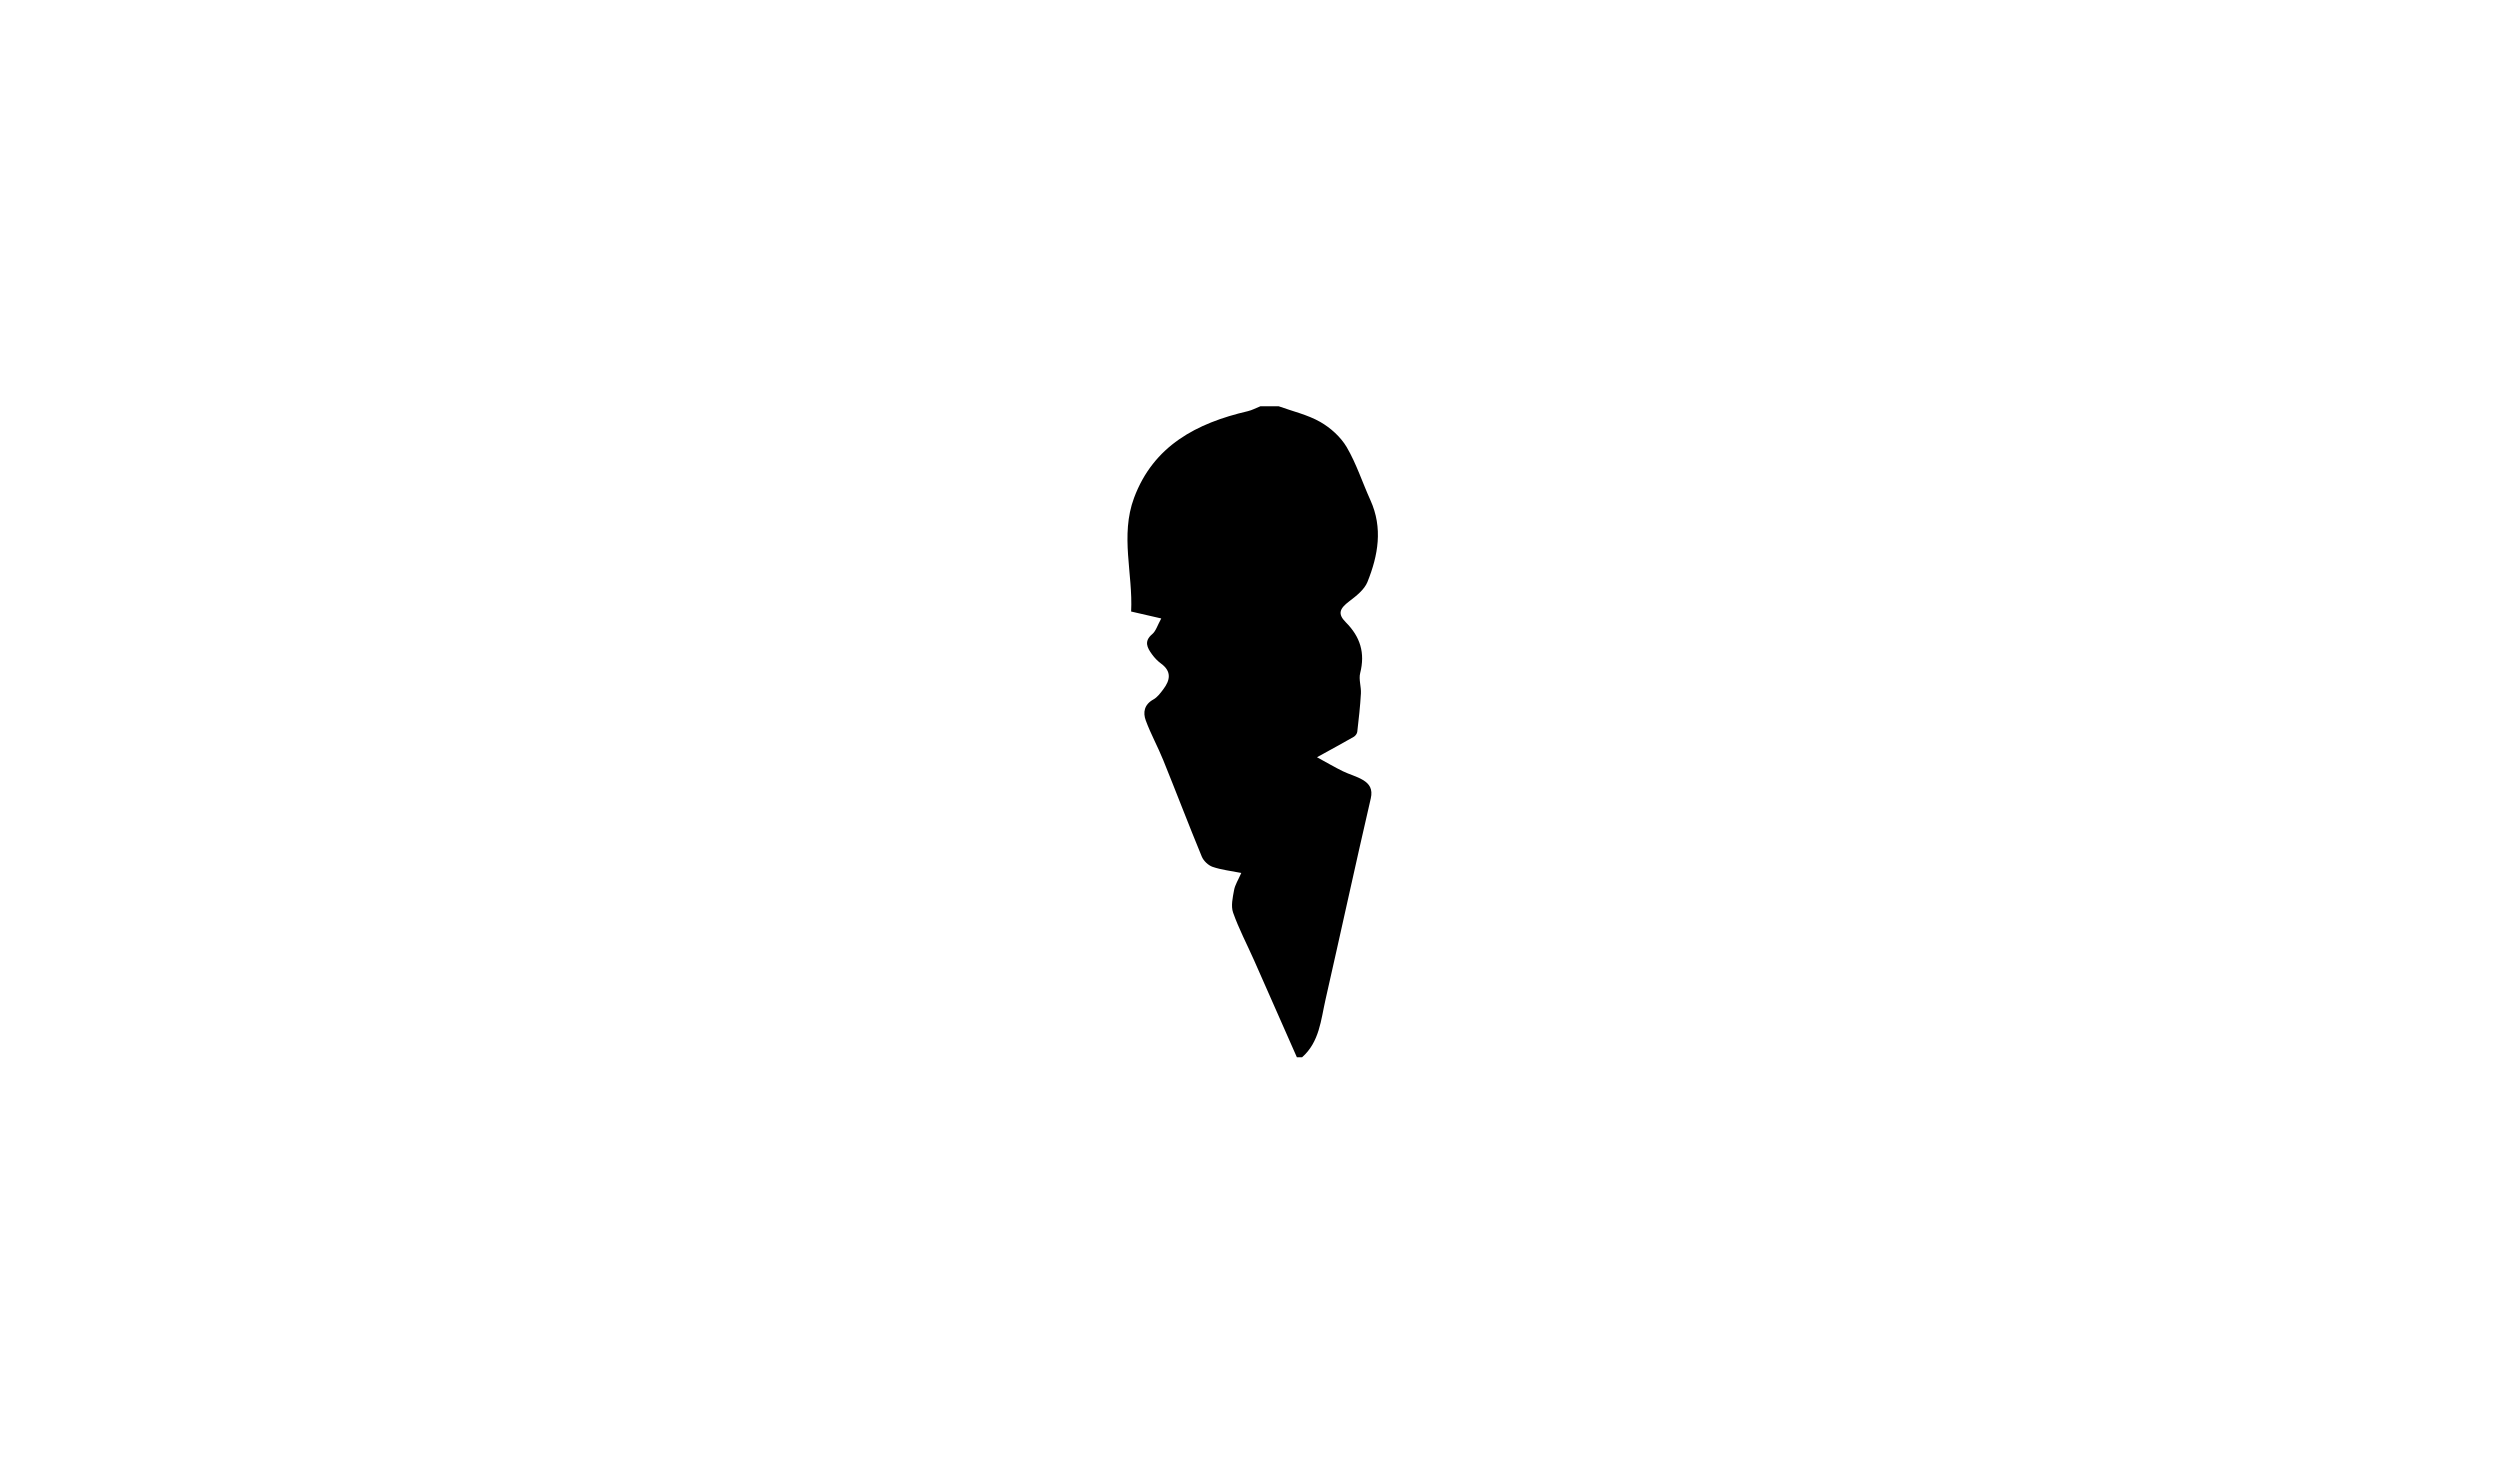 <?xml version="1.0" encoding="utf-8"?>
<!-- Generator: Adobe Illustrator 26.2.1, SVG Export Plug-In . SVG Version: 6.00 Build 0)  -->
<svg version="1.1" id="Layer_1" xmlns="http://www.w3.org/2000/svg" xmlns:xlink="http://www.w3.org/1999/xlink" x="0px" y="0px"
	 viewBox="0 0 960 560" style="enable-background:new 0 0 960 560;" xml:space="preserve">
<g>
	<g>
		<path d="M491,156c5.36,1.94,11.09,3.24,15.97,6.02c3.99,2.28,7.88,5.79,10.18,9.71c3.72,6.36,6.01,13.55,9.08,20.32
			c4.85,10.69,2.98,21.22-1.13,31.43c-1.19,2.95-4.29,5.37-6.99,7.42c-3.68,2.79-4.56,4.81-1.35,8.03c5.59,5.6,7.51,11.8,5.55,19.52
			c-0.62,2.43,0.43,5.24,0.28,7.85c-0.28,4.92-0.83,9.82-1.4,14.72c-0.08,0.69-0.71,1.55-1.32,1.91c-4.32,2.48-8.7,4.84-14.15,7.85
			c3.94,2.15,6.87,3.88,9.92,5.37c2.53,1.24,5.35,1.94,7.74,3.38c2.49,1.49,3.82,3.47,3,7.05c-5.95,25.72-11.53,51.52-17.38,77.25
			c-1.78,7.84-2.33,16.28-9,22.17c-0.67,0-1.33,0-2,0c-5.49-12.46-10.97-24.92-16.49-37.36c-2.69-6.06-5.8-11.96-8-18.18
			c-0.9-2.54-0.15-5.81,0.37-8.65c0.37-2.04,1.6-3.92,2.77-6.59c-4.05-0.81-7.66-1.19-11.01-2.34c-1.68-0.58-3.49-2.31-4.17-3.97
			c-5.07-12.27-9.79-24.69-14.78-36.99c-2.08-5.14-4.79-10.04-6.71-15.23c-1.15-3.1-0.61-6.14,2.9-8.08
			c1.53-0.84,2.72-2.45,3.81-3.9c2.63-3.47,3.31-6.84-0.82-9.87c-1.33-0.97-2.53-2.22-3.49-3.55c-1.84-2.53-3.23-5.01,0.08-7.78
			c1.41-1.18,1.99-3.37,3.46-6.02c-3.93-0.9-7.33-1.68-11.57-2.66c0.74-14.39-4.26-29.2,1.12-43.64
			c7.48-20.07,24.09-28.73,43.65-33.28c1.68-0.39,3.25-1.26,4.87-1.9C486.33,156,488.67,156,491,156z"/>
	</g>
</g>
</svg>
